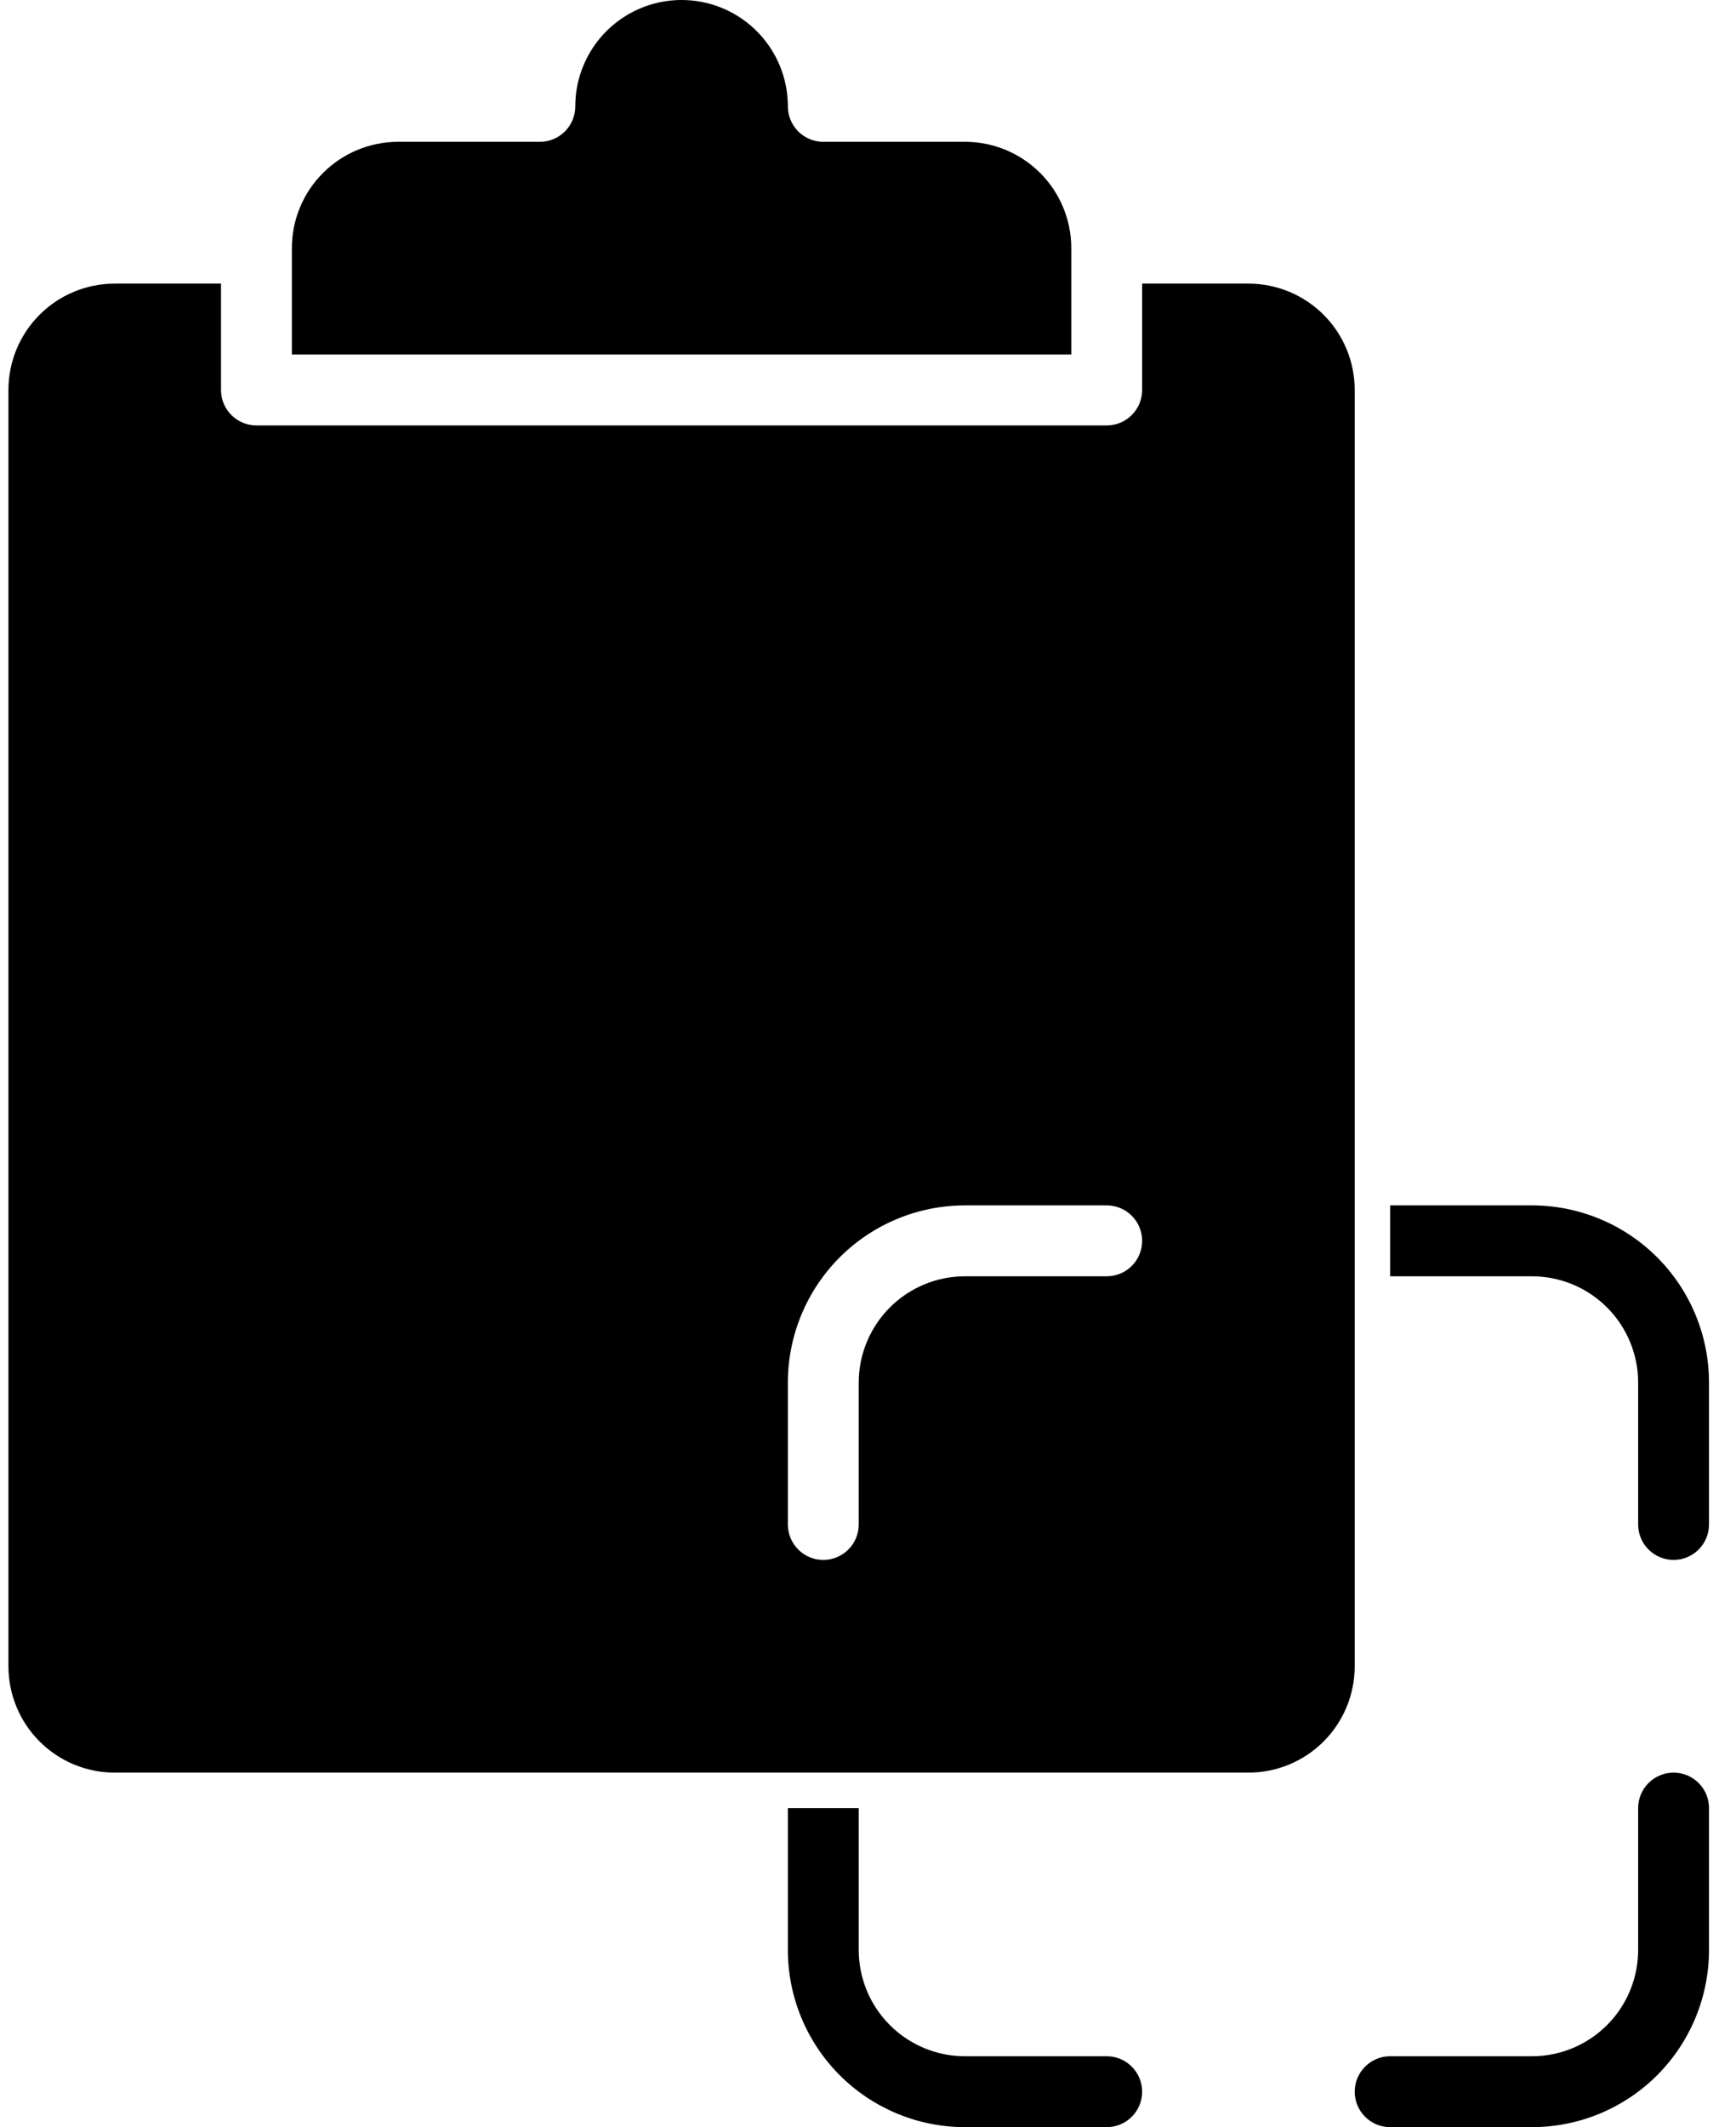 <svg width="49" height="60" viewBox="0 0 49 60" fill="none" xmlns="http://www.w3.org/2000/svg">
<path d="M30.238 7V10H8.238V7C8.238 6.204 8.554 5.441 9.117 4.879C9.679 4.316 10.443 4 11.238 4H15.238C15.503 4 15.758 3.895 15.945 3.707C16.133 3.52 16.238 3.265 16.238 3C16.238 1.928 16.81 0.938 17.738 0.402C18.666 -0.134 19.81 -0.134 20.738 0.402C21.666 0.938 22.238 1.928 22.238 3C22.238 3.265 22.344 3.52 22.531 3.707C22.719 3.895 22.973 4 23.238 4H27.238C28.034 4 28.797 4.316 29.36 4.879C29.922 5.441 30.238 6.204 30.238 7H30.238Z" fill="currentColor"/>
<path d="M35.238 8H32.238V11C32.238 11.265 32.133 11.52 31.945 11.707C31.758 11.895 31.503 12 31.238 12H7.238C6.686 12 6.238 11.552 6.238 11V8H3.238C2.443 8 1.679 8.316 1.117 8.879C0.554 9.441 0.238 10.204 0.238 11V47C0.238 47.795 0.554 48.559 1.117 49.121C1.679 49.684 2.443 50 3.238 50H35.238C36.034 50 36.797 49.684 37.36 49.121C37.922 48.559 38.238 47.795 38.238 47V11C38.238 10.204 37.922 9.441 37.36 8.879C36.797 8.316 36.034 8 35.238 8ZM31.238 36H27.238C26.443 36 25.679 36.316 25.117 36.879C24.555 37.441 24.238 38.205 24.238 39V43C24.238 43.552 23.791 44 23.238 44C22.686 44 22.238 43.552 22.238 43V39C22.238 37.674 22.765 36.402 23.703 35.464C24.64 34.527 25.912 34 27.238 34H31.238C31.791 34 32.238 34.448 32.238 35C32.238 35.552 31.791 36 31.238 36Z" fill="currentColor"/>
<path d="M48.238 39V43C48.238 43.552 47.791 44 47.238 44C46.686 44 46.238 43.552 46.238 43V39C46.238 38.204 45.922 37.441 45.36 36.879C44.797 36.316 44.034 36 43.238 36H39.238V34H43.238C44.564 34 45.836 34.527 46.774 35.464C47.712 36.402 48.238 37.674 48.238 39Z" fill="currentColor"/>
<path d="M43.238 60H39.238C38.686 60 38.238 59.552 38.238 59C38.238 58.448 38.686 58 39.238 58H43.238C44.034 58 44.797 57.684 45.36 57.121C45.922 56.559 46.238 55.795 46.238 55V51C46.238 50.448 46.686 50 47.238 50C47.791 50 48.238 50.448 48.238 51V55C48.238 56.326 47.711 57.598 46.774 58.536C45.836 59.473 44.564 60 43.238 60Z" fill="currentColor"/>
<path d="M32.238 59C32.238 59.265 32.133 59.52 31.945 59.707C31.758 59.895 31.503 60 31.238 60H27.238C25.912 60 24.641 59.473 23.703 58.536C22.765 57.598 22.238 56.326 22.238 55V51H24.238V55C24.238 55.795 24.554 56.559 25.117 57.121C25.679 57.684 26.443 58 27.238 58H31.238C31.503 58 31.758 58.105 31.945 58.293C32.133 58.48 32.238 58.735 32.238 59Z" fill="currentColor"/>
</svg>

